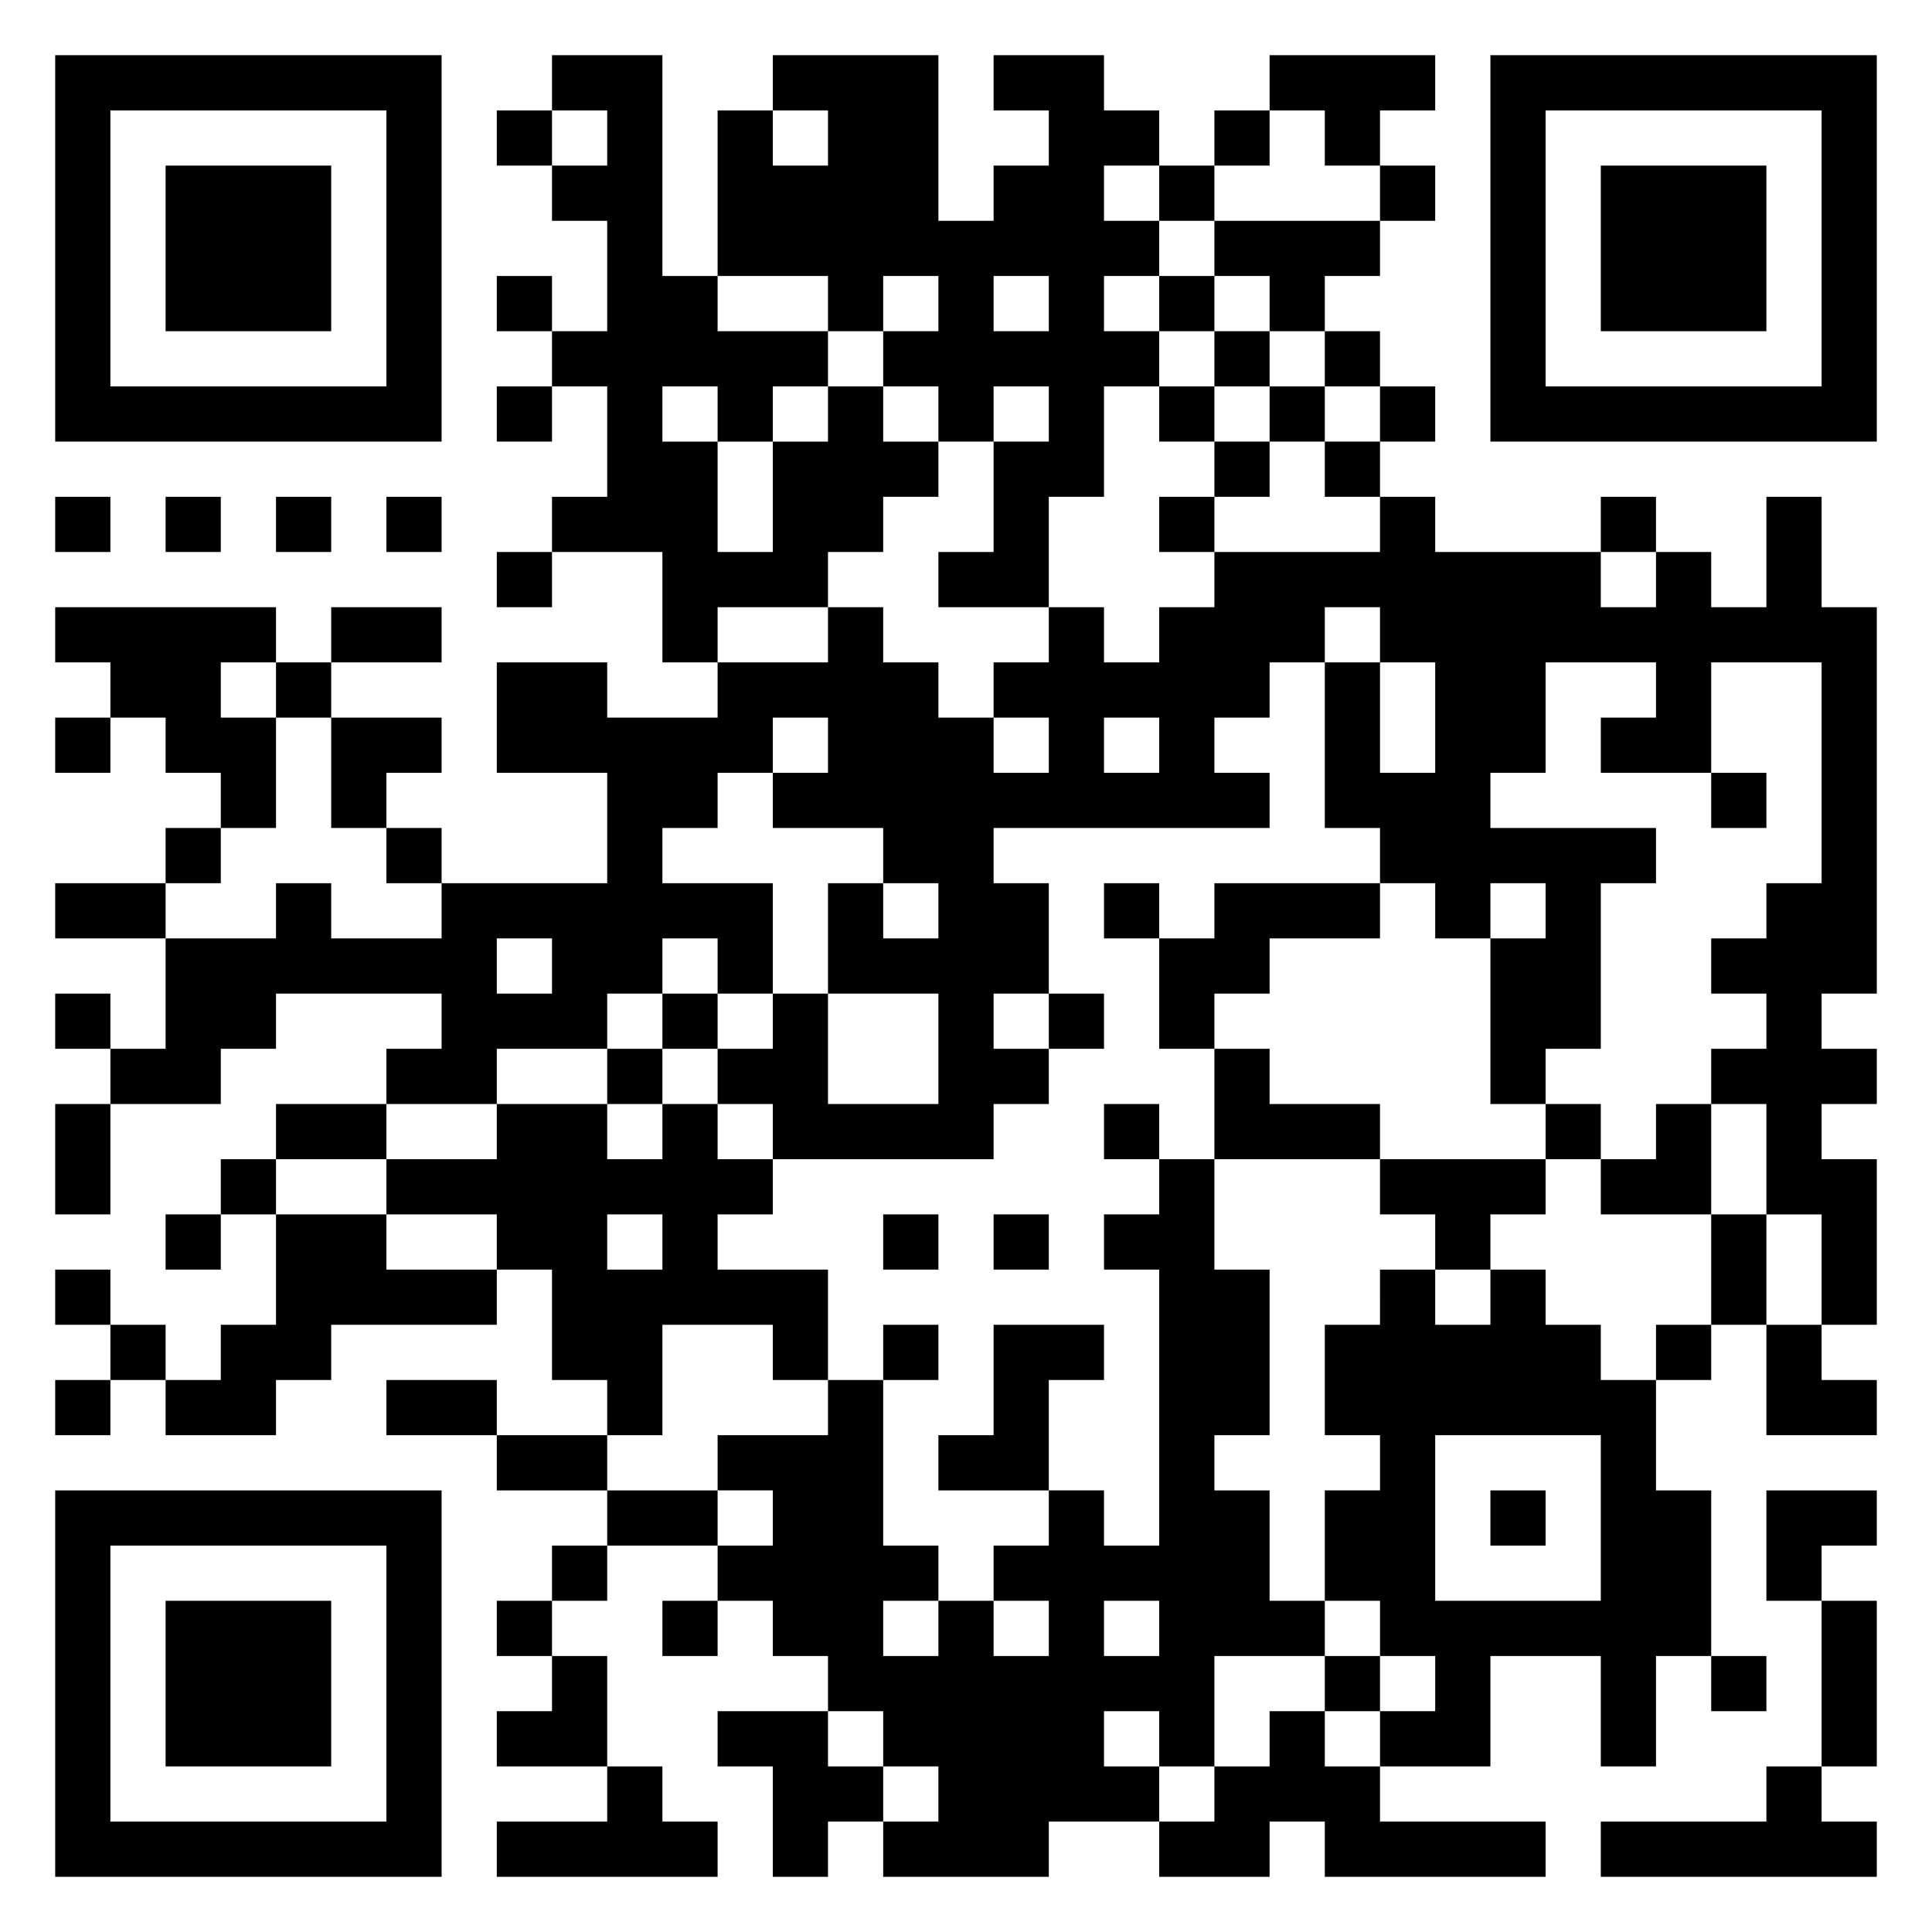 <svg xmlns="http://www.w3.org/2000/svg" viewBox="0 0 35 35"><path d="M1 1h7v7h-7zM10 1h2v4h1v1h2v1h-1v1h-1v-1h-1v1h1v2h1v-2h1v-1h1v1h1v1h-1v1h-1v1h-2v1h-1v-2h-2v-1h1v-2h-1v-1h1v-2h-1v-1h1v-1h-1zM14 1h3v3h1v-1h1v-1h-1v-1h2v1h1v1h-1v1h1v1h-1v1h1v1h-1v2h-1v2h-2v-1h1v-2h1v-1h-1v1h-1v-1h-1v-1h1v-1h-1v1h-1v-1h-2v-3h1v1h1v-1h-1zM23 1h3v1h-1v1h-1v-1h-1zM27 1h7v7h-7zM2 2v5h5v-5zM9 2h1v1h-1zM22 2h1v1h-1zM28 2v5h5v-5zM3 3h3v3h-3zM21 3h1v1h-1zM25 3h1v1h-1zM29 3h3v3h-3zM22 4h3v1h-1v1h-1v-1h-1zM9 5h1v1h-1zM18 5v1h1v-1zM21 5h1v1h-1zM22 6h1v1h-1zM24 6h1v1h-1zM9 7h1v1h-1zM21 7h1v1h-1zM23 7h1v1h-1zM25 7h1v1h-1zM22 8h1v1h-1zM24 8h1v1h-1zM1 9h1v1h-1zM3 9h1v1h-1zM5 9h1v1h-1zM7 9h1v1h-1zM21 9h1v1h-1zM25 9h1v1h3v1h1v-1h1v1h1v-2h1v2h1v7h-1v1h1v1h-1v1h1v3h-1v-2h-1v-2h-1v-1h1v-1h-1v-1h1v-1h1v-4h-2v2h-2v-1h1v-1h-2v2h-1v1h3v1h-1v3h-1v1h-1v-3h1v-1h-1v1h-1v-1h-1v-1h-1v-3h1v2h1v-2h-1v-1h-1v1h-1v1h-1v1h1v1h-5v1h1v2h-1v1h1v1h-1v1h-4v-1h-1v-1h1v-1h1v2h2v-2h-2v-2h1v1h1v-1h-1v-1h-2v-1h1v-1h-1v1h-1v1h-1v1h2v2h-1v-1h-1v1h-1v1h-2v1h-2v-1h1v-1h-3v1h-1v1h-2v-1h1v-2h2v-1h1v1h2v-1h3v-2h-2v-2h2v1h2v-1h2v-1h1v1h1v1h1v1h1v-1h-1v-1h1v-1h1v1h1v-1h1v-1h3zM29 9h1v1h-1zM9 10h1v1h-1zM1 11h4v1h-1v1h1v2h-1v-1h-1v-1h-1v-1h-1zM6 11h2v1h-2zM5 12h1v1h-1zM1 13h1v1h-1zM6 13h2v1h-1v1h-1zM20 13v1h1v-1zM31 14h1v1h-1zM3 15h1v1h-1zM7 15h1v1h-1zM1 16h2v1h-2zM20 16h1v1h-1zM22 16h3v1h-2v1h-1v1h-1v-2h1zM9 17v1h1v-1zM1 18h1v1h-1zM12 18h1v1h-1zM19 18h1v1h-1zM11 19h1v1h-1zM22 19h1v1h2v1h-3zM1 20h1v2h-1zM5 20h2v1h-2zM9 20h2v1h1v-1h1v1h1v1h-1v1h2v2h-1v-1h-2v2h-1v-1h-1v-2h-1v-1h-2v-1h2zM20 20h1v1h-1zM28 20h1v1h-1zM30 20h1v2h-2v-1h1zM4 21h1v1h-1zM21 21h1v2h1v3h-1v1h1v2h1v1h-2v2h-1v-1h-1v1h1v1h-2v1h-3v-1h1v-1h-1v-1h-1v-1h-1v-1h-1v-1h1v-1h-1v-1h2v-1h1v3h1v1h-1v1h1v-1h1v1h1v-1h-1v-1h1v-1h1v1h1v-5h-1v-1h1zM25 21h3v1h-1v1h-1v-1h-1zM3 22h1v1h-1zM5 22h2v1h2v1h-3v1h-1v1h-2v-1h1v-1h1zM11 22v1h1v-1zM16 22h1v1h-1zM18 22h1v1h-1zM31 22h1v2h-1zM1 23h1v1h-1zM25 23h1v1h1v-1h1v1h1v1h1v2h1v3h-1v2h-1v-2h-2v2h-2v-1h1v-1h-1v-1h-1v-2h1v-1h-1v-2h1zM2 24h1v1h-1zM16 24h1v1h-1zM18 24h2v1h-1v2h-2v-1h1zM30 24h1v1h-1zM32 24h1v1h1v1h-2zM1 25h1v1h-1zM7 25h2v1h-2zM9 26h2v1h-2zM26 26v3h3v-3zM1 27h7v7h-7zM11 27h2v1h-2zM27 27h1v1h-1zM32 27h2v1h-1v1h-1zM2 28v5h5v-5zM10 28h1v1h-1zM3 29h3v3h-3zM9 29h1v1h-1zM12 29h1v1h-1zM20 29v1h1v-1zM33 29h1v3h-1zM10 30h1v2h-2v-1h1zM24 30h1v1h-1zM31 30h1v1h-1zM13 31h2v1h1v1h-1v1h-1v-2h-1zM23 31h1v1h1v1h3v1h-4v-1h-1v1h-2v-1h1v-1h1zM11 32h1v1h1v1h-4v-1h2zM32 32h1v1h1v1h-5v-1h3z"/></svg>